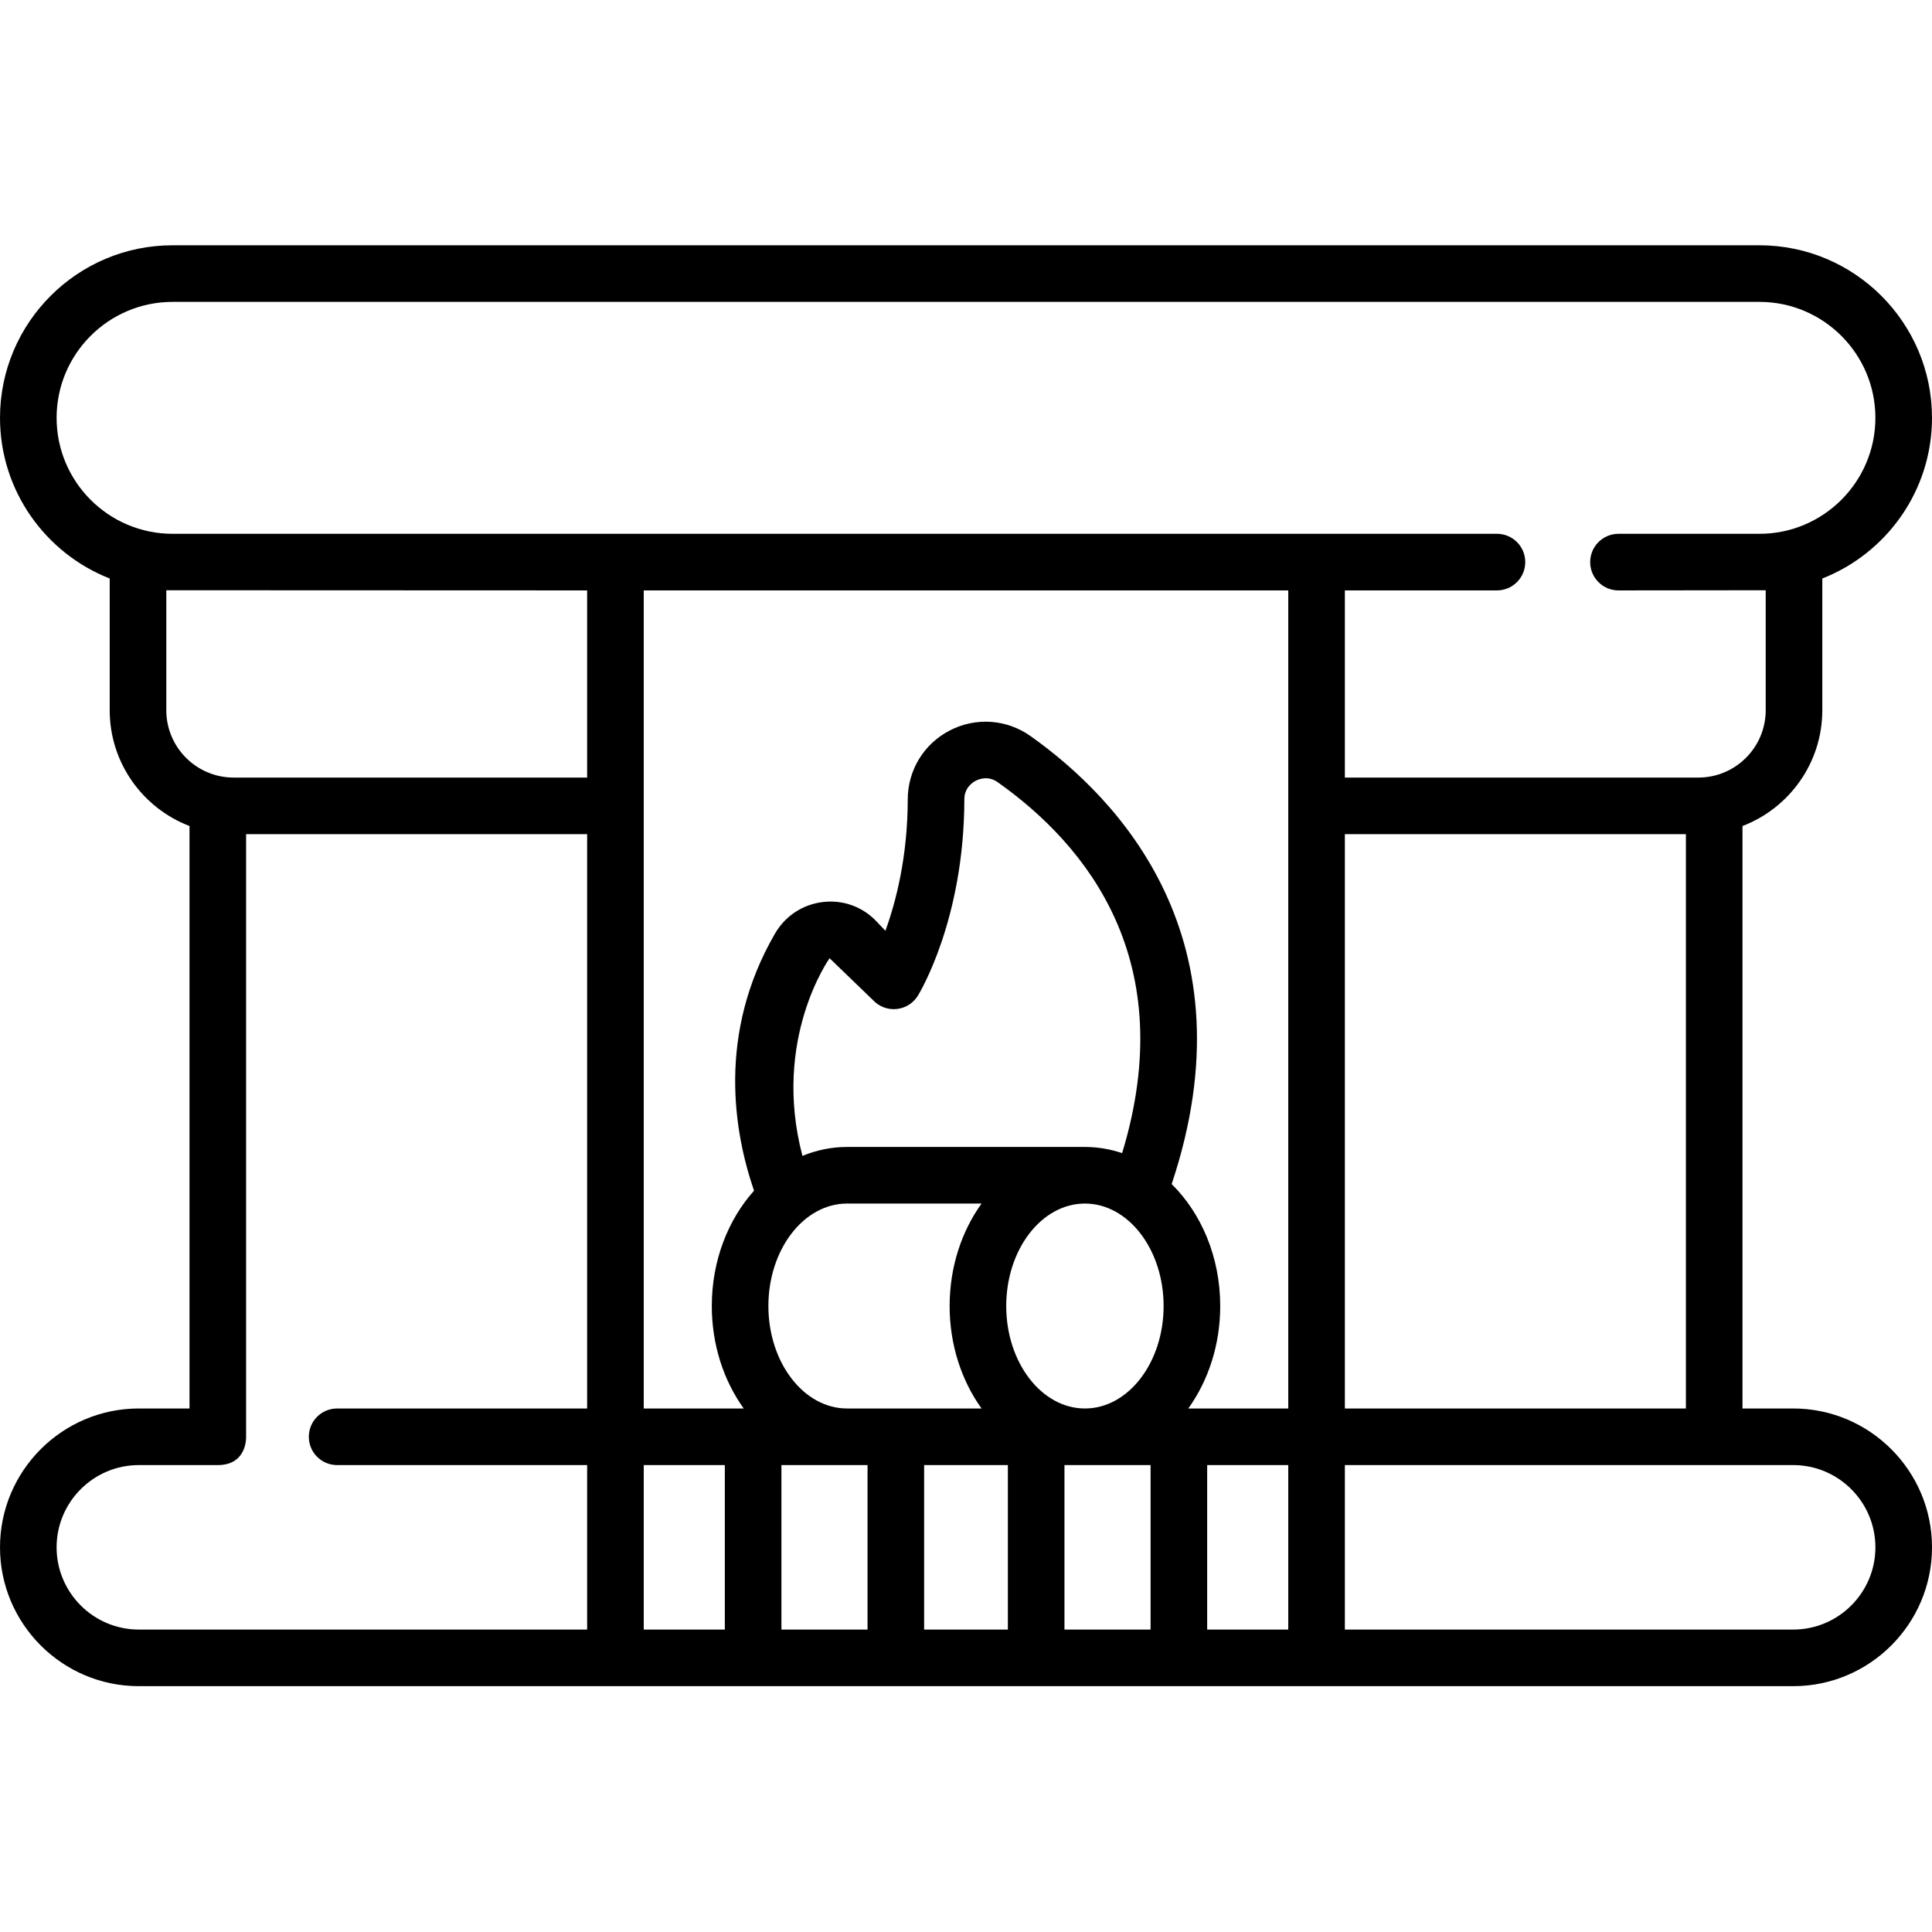 <svg height="40px" viewBox="0 -65 512 512" width="40px" xmlns="http://www.w3.org/2000/svg"><path d="m475.207 308.262h-13.426v-154.359c12.352-4.727 21.148-16.691 21.148-30.684v-34.91c17-6.676 29.07-23.238 29.07-42.578 0-25.215-20.516-45.73-45.73-45.73h-420.539c-25.215 0-45.73 20.516-45.73 45.73 0 19.34 12.07 35.902 29.07 42.578v34.91c0 13.988 8.797 25.957 21.148 30.684v154.359h-13.426c-20.285 0-36.793 16.508-36.793 36.797 0 20.285 16.508 36.793 36.793 36.793h438.414c20.285 0 36.793-16.508 36.793-36.793 0-20.289-16.508-36.797-36.793-36.797zm-118.805 0v-152.199h90.379v152.199zm-185.805-216.797h170.805v216.797h-26.492c5.273-7.34 8.461-16.816 8.461-27.152 0-12.969-5.012-24.582-12.867-32.32 21.629-64.785-13.957-102.117-37.434-118.742-6.297-4.461-14.477-5.027-21.352-1.477-6.871 3.543-11.145 10.535-11.156 18.246-.02 15.266-3.152 27.242-5.922 34.855-.777-.824-1.57-1.66-2.352-2.484-3.691-3.895-8.859-5.773-14.188-5.145-5.371.633-10.012 3.688-12.73 8.383-15.363 26.523-10.895 52.566-5.543 68.121-6.887 7.684-11.195 18.539-11.195 30.559 0 10.34 3.188 19.816 8.461 27.156h-26.496zm53.887 216.797c-11.5 0-20.852-12.184-20.852-27.156 0-14.973 9.352-27.152 20.852-27.152h35.637c-5.273 7.34-8.461 16.816-8.461 27.156 0 10.336 3.188 19.812 8.461 27.152zm-4.633-119.32s11.551 11.145 11.551 11.145c1.602 1.695 3.902 2.555 6.219 2.312 2.32-.238 4.398-1.539 5.621-3.523.5-.812 12.273-20.266 12.32-52.035.004-3.047 2.125-4.473 3.035-4.941.914-.473 3.309-1.375 5.805.391 23.914 16.938 48.395 47.551 32.973 98.301-3.137-1.059-6.441-1.637-9.859-1.637h-63.027c-4.145 0-8.125.844-11.832 2.367-8.168-30.953 7.195-52.379 7.195-52.379zm46.809 92.168c0-14.977 9.355-27.156 20.855-27.156 11.496 0 20.852 12.184 20.852 27.156s-9.352 27.152-20.852 27.152-20.855-12.184-20.855-27.152zm-74.574 42.152v43.59h-21.488v-43.59zm15 0h22.82v43.59h-22.82zm37.82 0h22.188v43.59h-22.188zm37.188 0h22.82v43.59h-22.82zm37.82 0h21.488v43.59h-21.488zm-304.914-277.531c0-16.945 13.785-30.73 30.73-30.73h420.539c16.945 0 30.73 13.785 30.73 30.73 0 16.945-13.785 30.734-30.73 30.734h-37.355c-4.145 0-7.5 3.355-7.5 7.5 0 4.141 3.355 7.5 7.5 7.5 0 0 38.461-.023 39.016-.043v31.797c0 9.84-8.004 17.844-17.844 17.844h-93.684v-49.598h40.305c4.145 0 7.5-3.359 7.5-7.5 0-4.145-3.355-7.5-7.5-7.5h-350.977c-16.945 0-30.73-13.789-30.73-30.734zm29.07 77.488v-31.797c.551.02 111.527.043 111.527.043v49.598h-93.684c-9.84 0-17.844-8.004-17.844-17.844zm-29.07 221.84c0-12.02 9.777-21.797 21.793-21.797h20.922c7.844 0 7.504-7.5 7.504-7.5v-159.699h90.379v152.199h-66.258c-4.141 0-7.5 3.355-7.5 7.5s3.359 7.5 7.5 7.5h66.258v43.59h-118.805c-12.016 0-21.793-9.777-21.793-21.793zm460.207 21.793h-118.805v-43.59h118.805c12.016 0 21.793 9.777 21.793 21.797 0 12.016-9.777 21.793-21.793 21.793zm0 0"/></svg>
